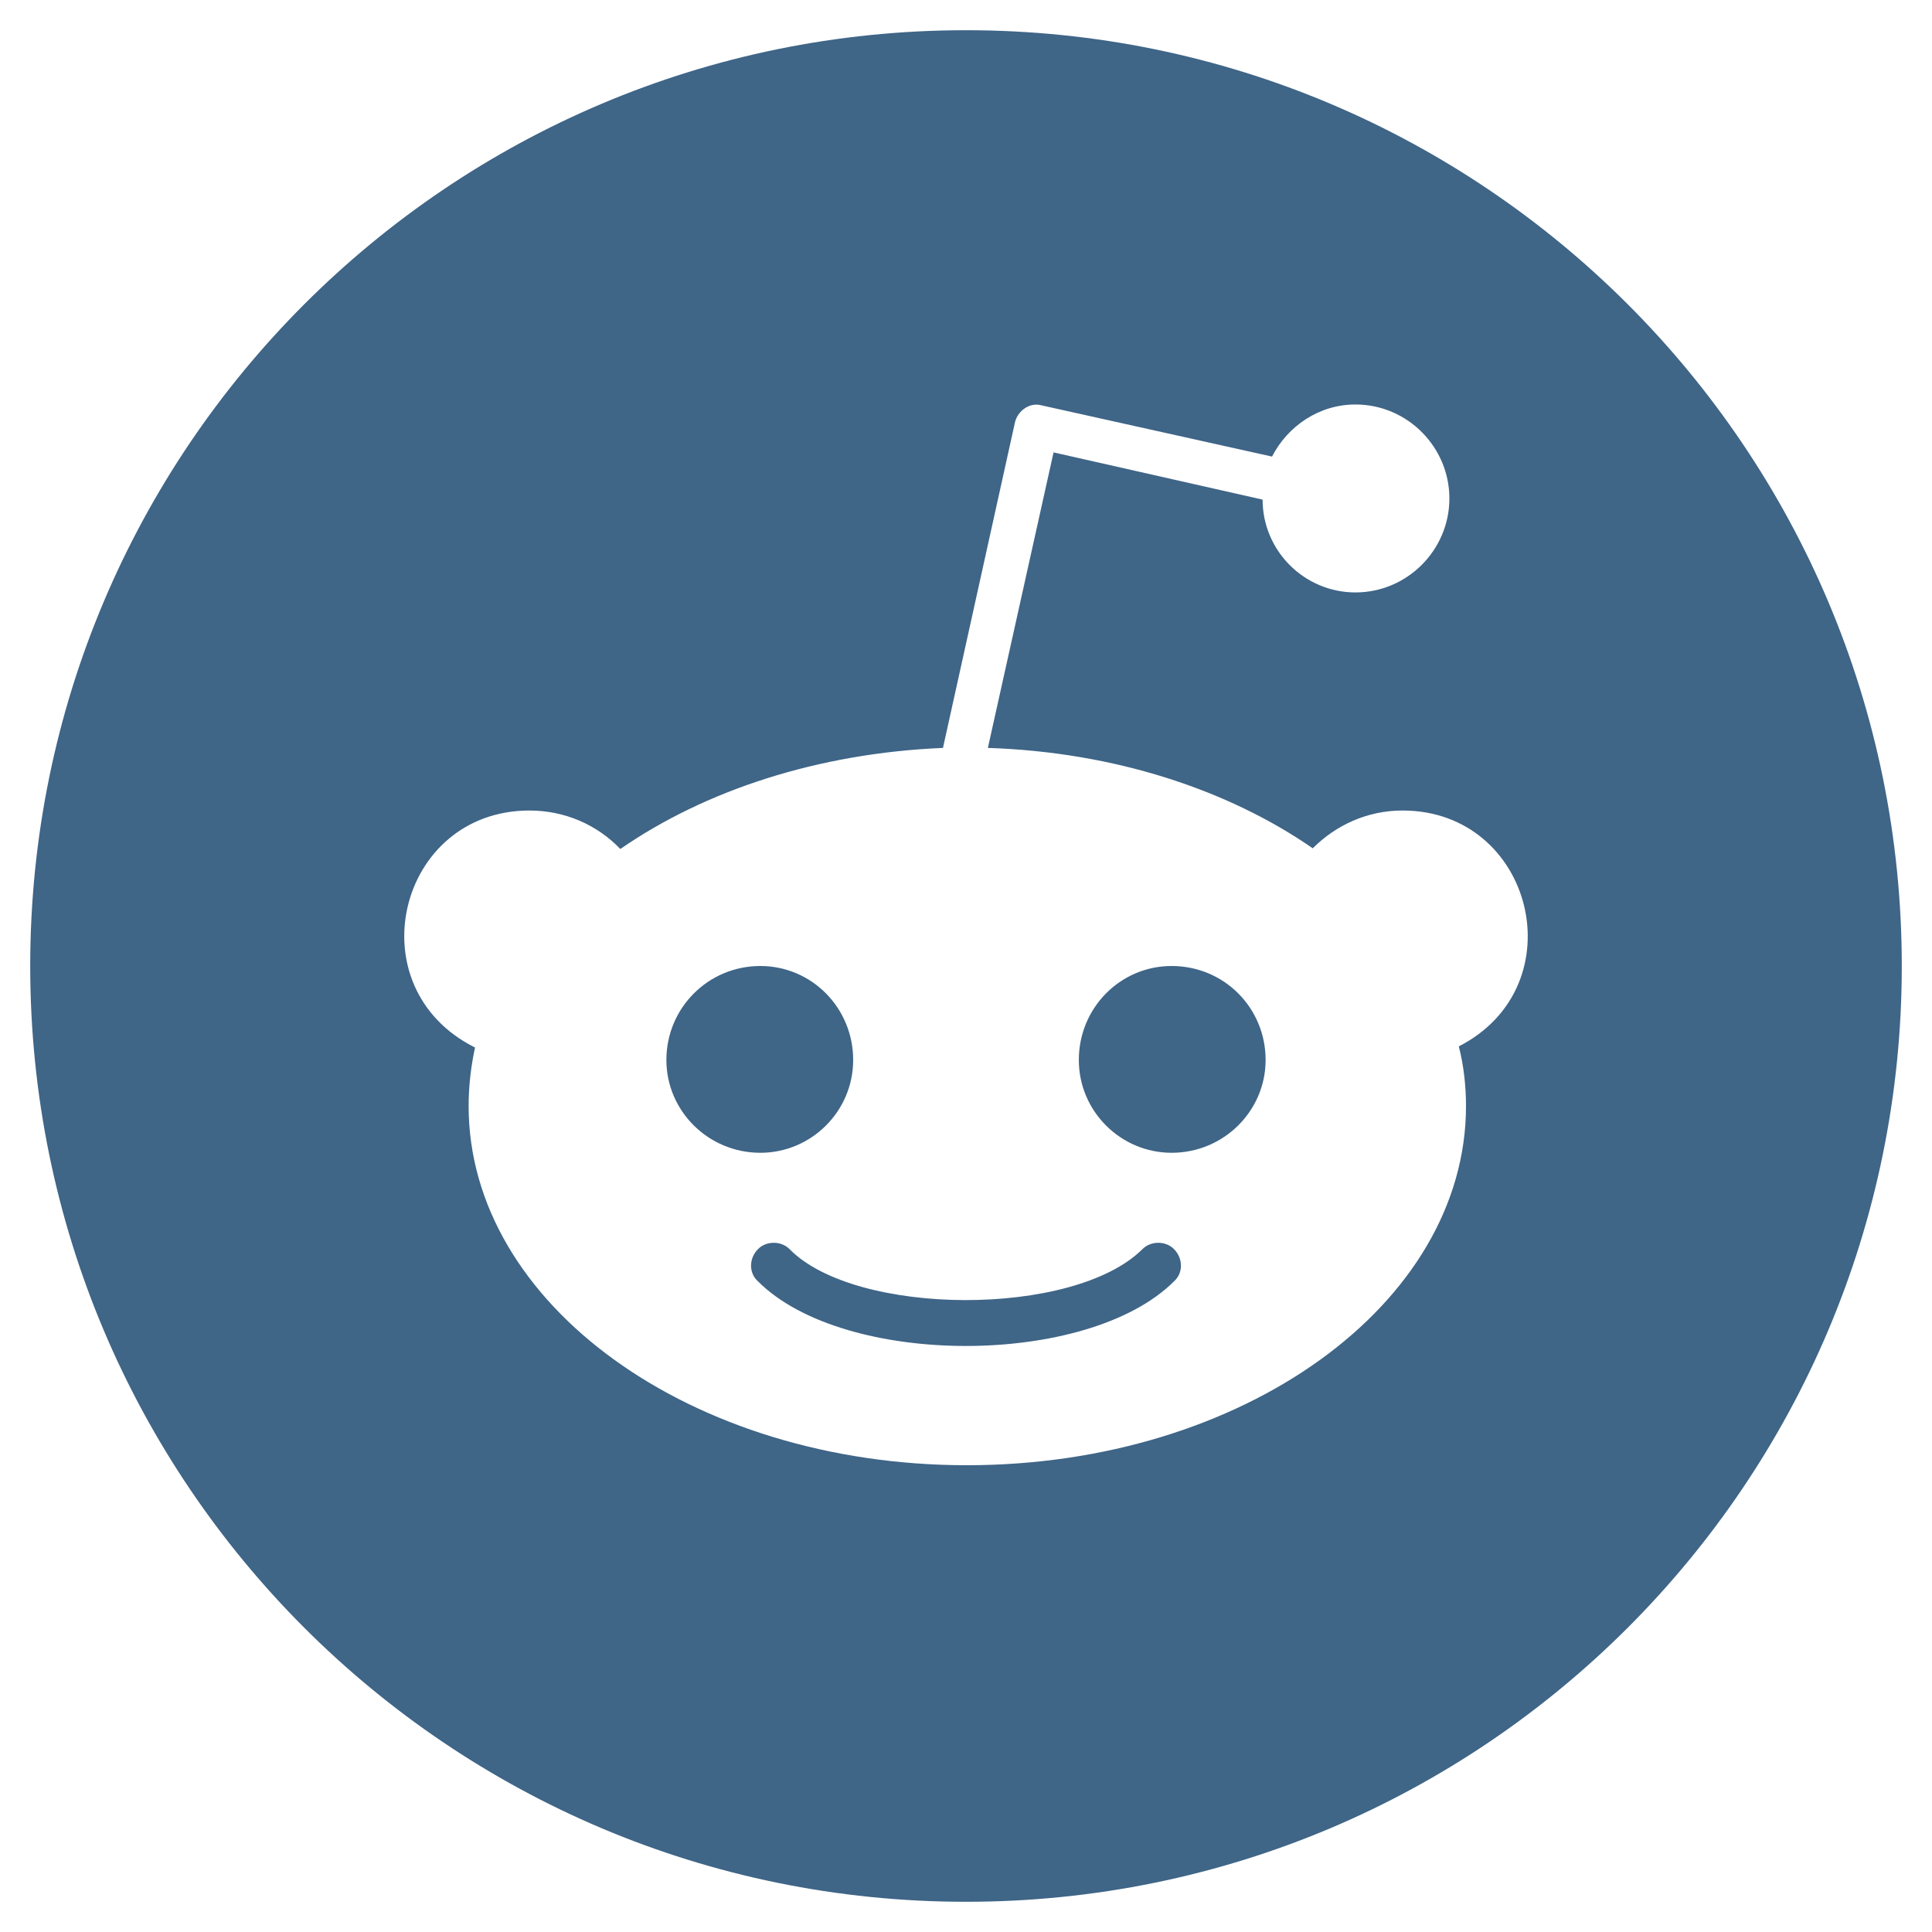 <svg width="25" height="25" viewBox="0 0 25 25" fill="none" xmlns="http://www.w3.org/2000/svg">
<path d="M9.839 14.917C9.165 14.917 8.623 14.375 8.623 13.716C8.623 13.042 9.165 12.5 9.839 12.5C10.503 12.5 11.04 13.042 11.04 13.716C11.04 14.38 10.498 14.917 9.839 14.917ZM24.609 12.5C24.609 19.189 19.189 24.609 12.5 24.609C5.811 24.609 0.391 19.189 0.391 12.5C0.391 5.811 5.811 0.391 12.5 0.391C19.189 0.391 24.609 5.811 24.609 12.5ZM18.149 10.488C17.69 10.488 17.285 10.679 16.987 10.977C15.894 10.22 14.419 9.731 12.783 9.678L13.633 5.854L16.338 6.465C16.338 7.129 16.88 7.666 17.539 7.666C18.213 7.666 18.755 7.114 18.755 6.45C18.755 5.786 18.213 5.234 17.539 5.234C17.065 5.234 16.66 5.518 16.46 5.908L13.472 5.244C13.325 5.205 13.174 5.312 13.135 5.459L12.202 9.678C10.581 9.746 9.121 10.229 8.027 10.986C7.729 10.674 7.31 10.488 6.851 10.488C5.146 10.488 4.59 12.778 6.147 13.555C6.094 13.799 6.064 14.053 6.064 14.312C6.064 16.88 8.955 18.96 12.51 18.96C16.079 18.96 18.97 16.88 18.97 14.312C18.97 14.053 18.94 13.784 18.877 13.54C20.405 12.759 19.844 10.488 18.149 10.488V10.488ZM14.785 16.162C13.896 17.051 11.069 17.036 10.215 16.162C10.107 16.055 9.917 16.055 9.81 16.162C9.688 16.284 9.688 16.475 9.81 16.582C10.923 17.695 14.072 17.695 15.19 16.582C15.312 16.475 15.312 16.284 15.19 16.162C15.083 16.055 14.893 16.055 14.785 16.162ZM15.161 12.5C14.497 12.5 13.96 13.042 13.96 13.716C13.96 14.38 14.502 14.917 15.161 14.917C15.835 14.917 16.377 14.375 16.377 13.716C16.377 13.042 15.84 12.5 15.161 12.5V12.5Z" fill="#3F6587"/>
</svg>
